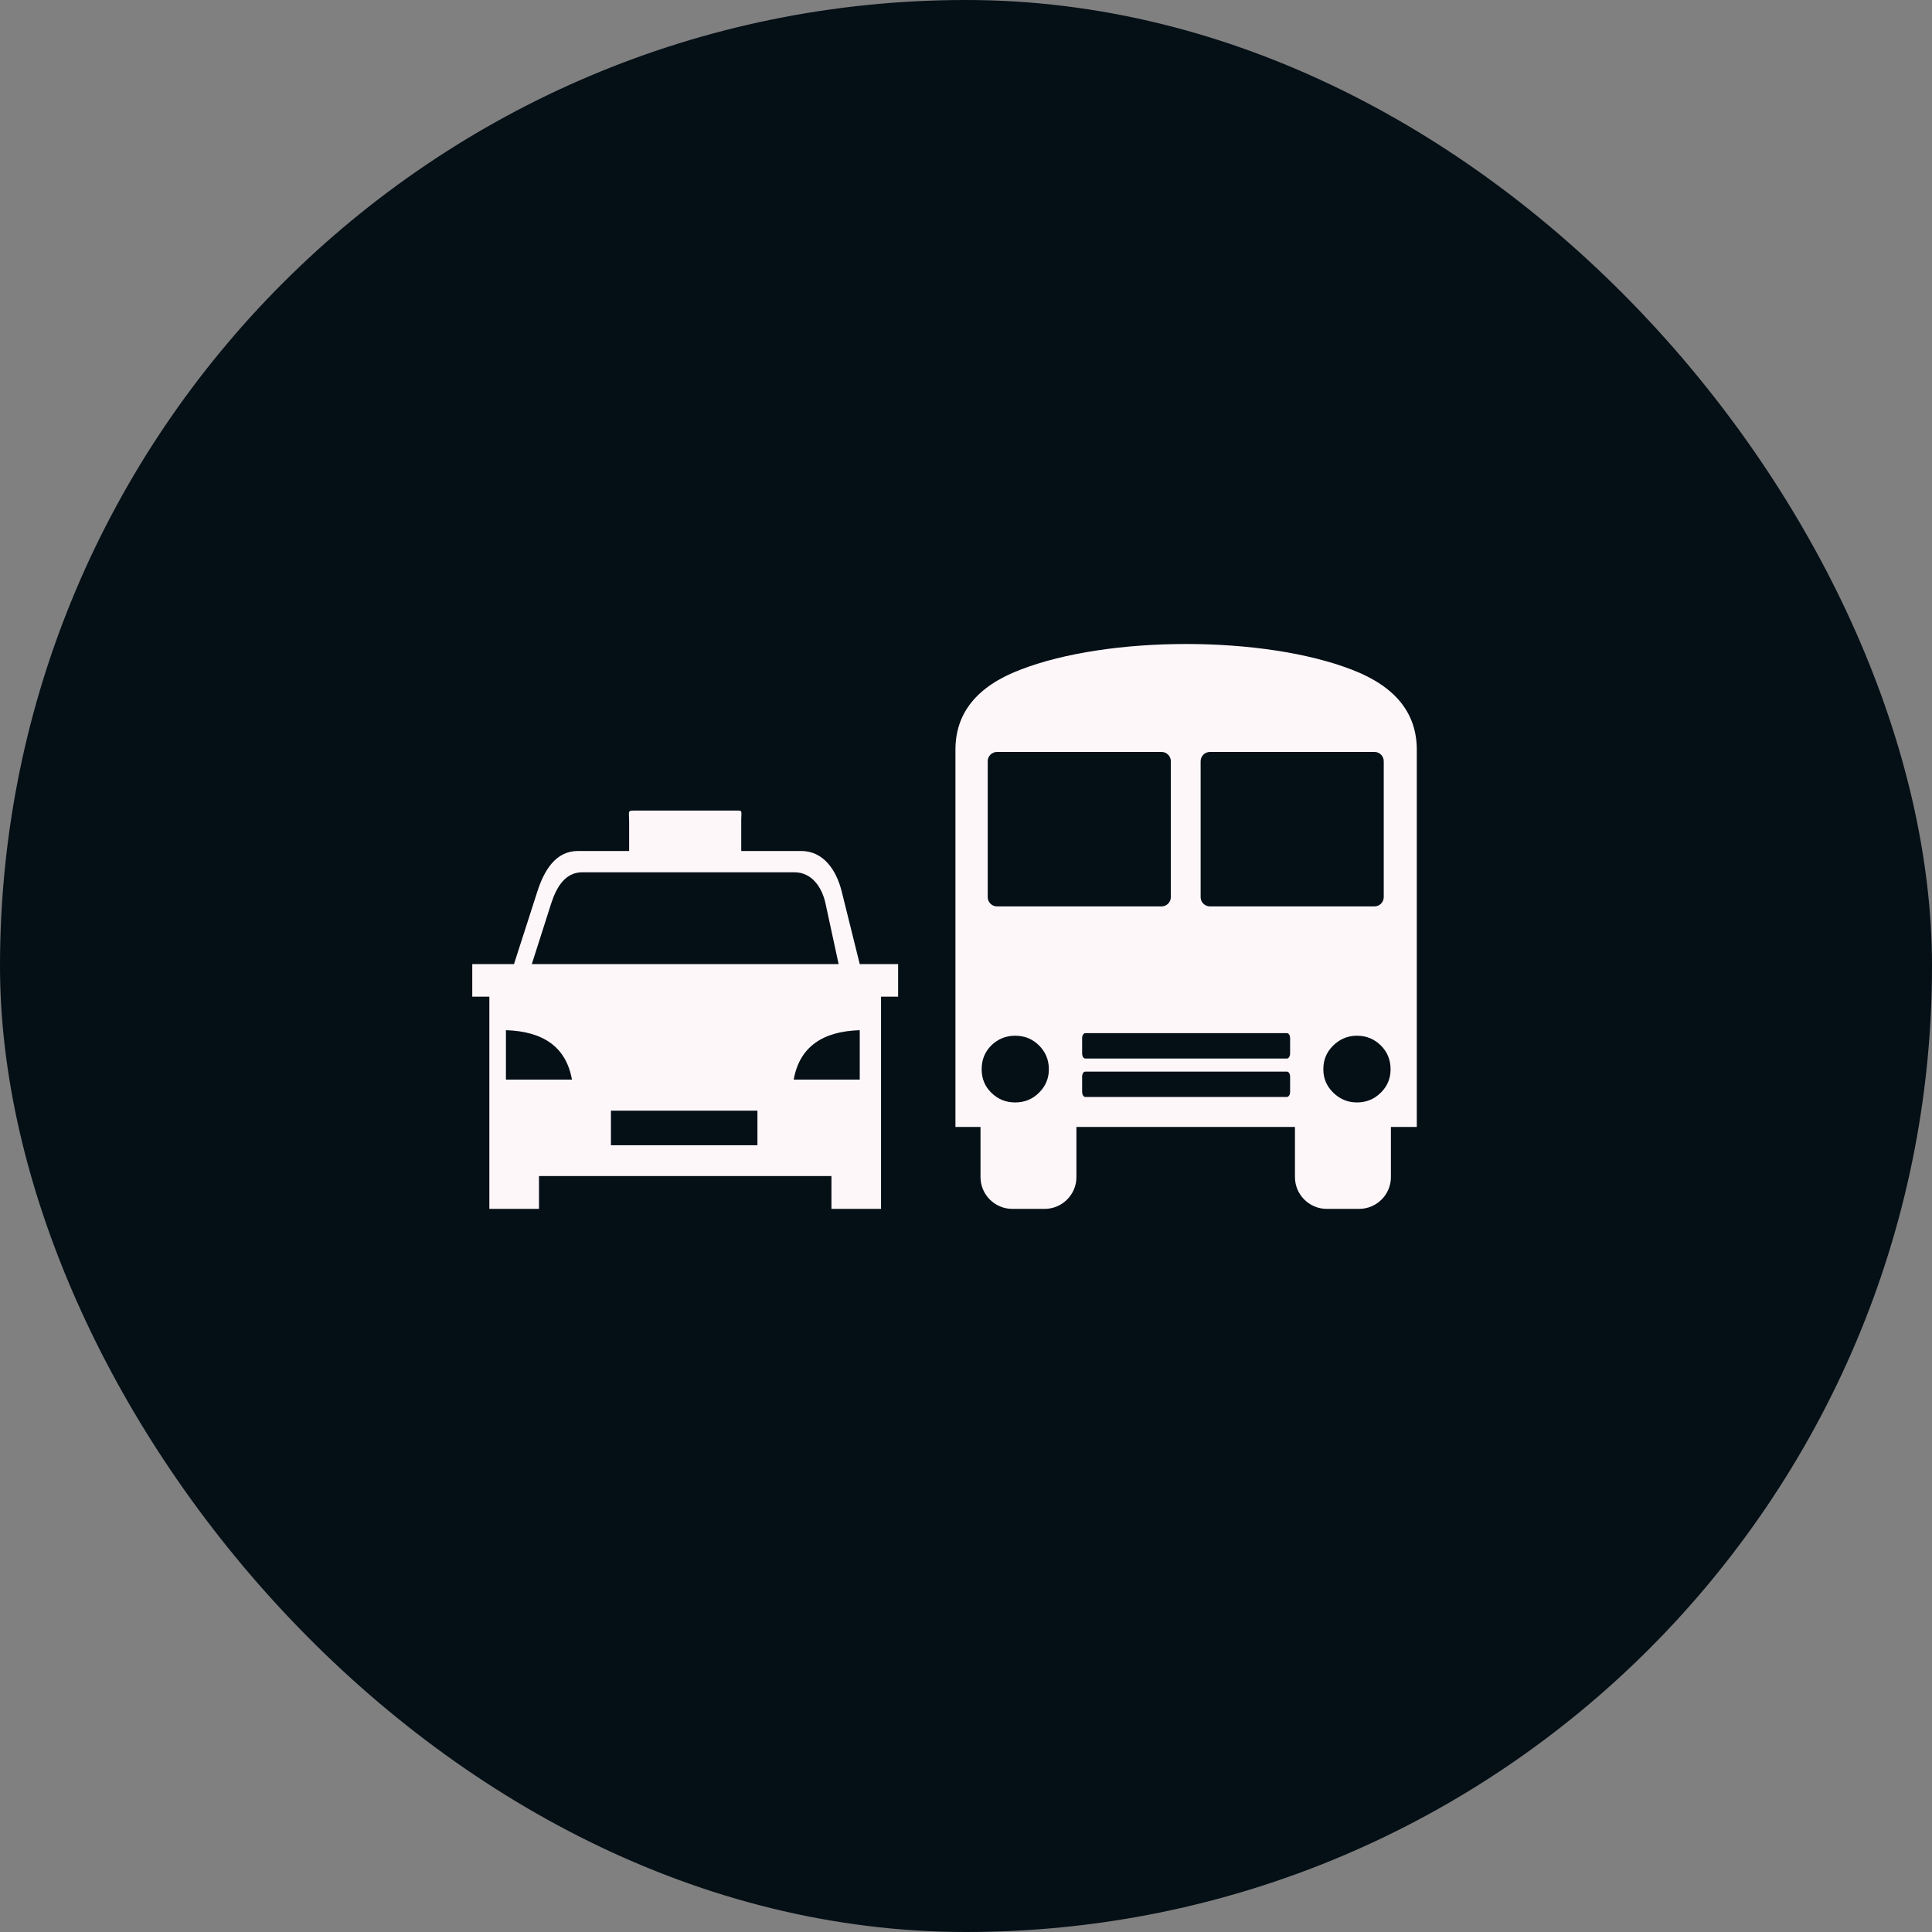 <svg  viewBox="0 0 45 45" fill="none" xmlns="http://www.w3.org/2000/svg">
<rect x="0" y="0" width="45" height="45" fill="#808080" stroke="none"/>
<rect width="45" height="45" rx="22.5" fill="#040F16"/>
<g clip-path="url(#clip0_124_2346)">
<path fill-rule="evenodd" clip-rule="evenodd" d="M33 26.249H32.397V27.418C32.397 27.824 32.064 28.157 31.657 28.157H30.902C30.495 28.157 30.162 27.824 30.162 27.418V26.249H25.072V27.418C25.072 27.824 24.739 28.157 24.333 28.157H23.577C23.171 28.157 22.838 27.824 22.838 27.418V26.249H22.254V17.463C22.254 16.61 22.752 15.988 23.755 15.603C25.817 14.799 29.439 14.799 31.5 15.603C32.502 15.99 33 16.61 33 17.465V26.249ZM20.521 23.214V26.591V27.393V28.157H19.366V27.393H12.554V28.157H11.398V27.393V26.591V23.214H11V22.455H11.972L12.515 20.768C12.674 20.273 12.941 19.821 13.462 19.821H14.654V19.154C14.654 18.855 14.591 18.88 14.874 18.88H17.08C17.316 18.88 17.265 18.856 17.265 19.109V19.821H18.659C19.18 19.821 19.481 20.264 19.606 20.768L20.025 22.455H20.919V23.214H20.521ZM14.23 25.869H17.642V26.675H14.23V25.869ZM11.784 23.995C12.654 24.022 13.186 24.387 13.322 25.146H11.784V23.995ZM20.025 23.995C19.155 24.022 18.623 24.387 18.487 25.146H20.025V23.995ZM12.387 22.455H19.533L19.227 21.041C19.143 20.654 18.901 20.317 18.503 20.317H13.562C13.165 20.317 12.962 20.661 12.839 21.041L12.387 22.455ZM25.278 24.064H29.976C30.017 24.064 30.049 24.118 30.049 24.183V24.537C30.049 24.603 30.015 24.655 29.976 24.655H25.278C25.237 24.655 25.205 24.602 25.205 24.537V24.183C25.203 24.118 25.237 24.064 25.278 24.064ZM25.278 24.96H29.976C30.017 24.96 30.049 25.013 30.049 25.078V25.432C30.049 25.497 30.015 25.55 29.976 25.55H25.278C25.237 25.55 25.205 25.497 25.205 25.432V25.078C25.203 25.013 25.237 24.96 25.278 24.96ZM23.223 17.514H27.054C27.172 17.514 27.271 17.61 27.271 17.73V20.896C27.271 21.014 27.174 21.112 27.054 21.112H23.223C23.105 21.112 23.006 21.015 23.006 20.896V17.728C23.006 17.61 23.105 17.514 23.223 17.514ZM28.182 17.514H32.014C32.132 17.514 32.23 17.61 32.23 17.73V20.896C32.23 21.014 32.133 21.112 32.014 21.112H28.182C28.064 21.112 27.965 21.015 27.965 20.896V17.728C27.967 17.61 28.064 17.514 28.182 17.514ZM32.389 24.906C32.389 24.686 32.314 24.501 32.162 24.351C32.01 24.199 31.824 24.124 31.605 24.124C31.392 24.124 31.21 24.201 31.054 24.351C30.898 24.503 30.823 24.686 30.823 24.906C30.823 25.119 30.9 25.3 31.054 25.45C31.21 25.602 31.392 25.678 31.605 25.678C31.822 25.678 32.01 25.602 32.162 25.45C32.314 25.3 32.389 25.121 32.389 24.906ZM24.43 24.906C24.43 24.686 24.352 24.501 24.202 24.351C24.05 24.199 23.866 24.124 23.645 24.124C23.429 24.124 23.241 24.201 23.088 24.351C22.936 24.503 22.865 24.686 22.865 24.906C22.865 25.119 22.936 25.3 23.088 25.45C23.241 25.602 23.427 25.678 23.645 25.678C23.866 25.678 24.05 25.602 24.202 25.45C24.352 25.3 24.43 25.121 24.43 24.906Z" fill="#FDF7FA"/>
</g>
<defs>
<clipPath id="clip0_124_2346">
<rect width="22" height="13.157" fill="white" transform="translate(11 15)"/>
</clipPath>
</defs>
</svg>
